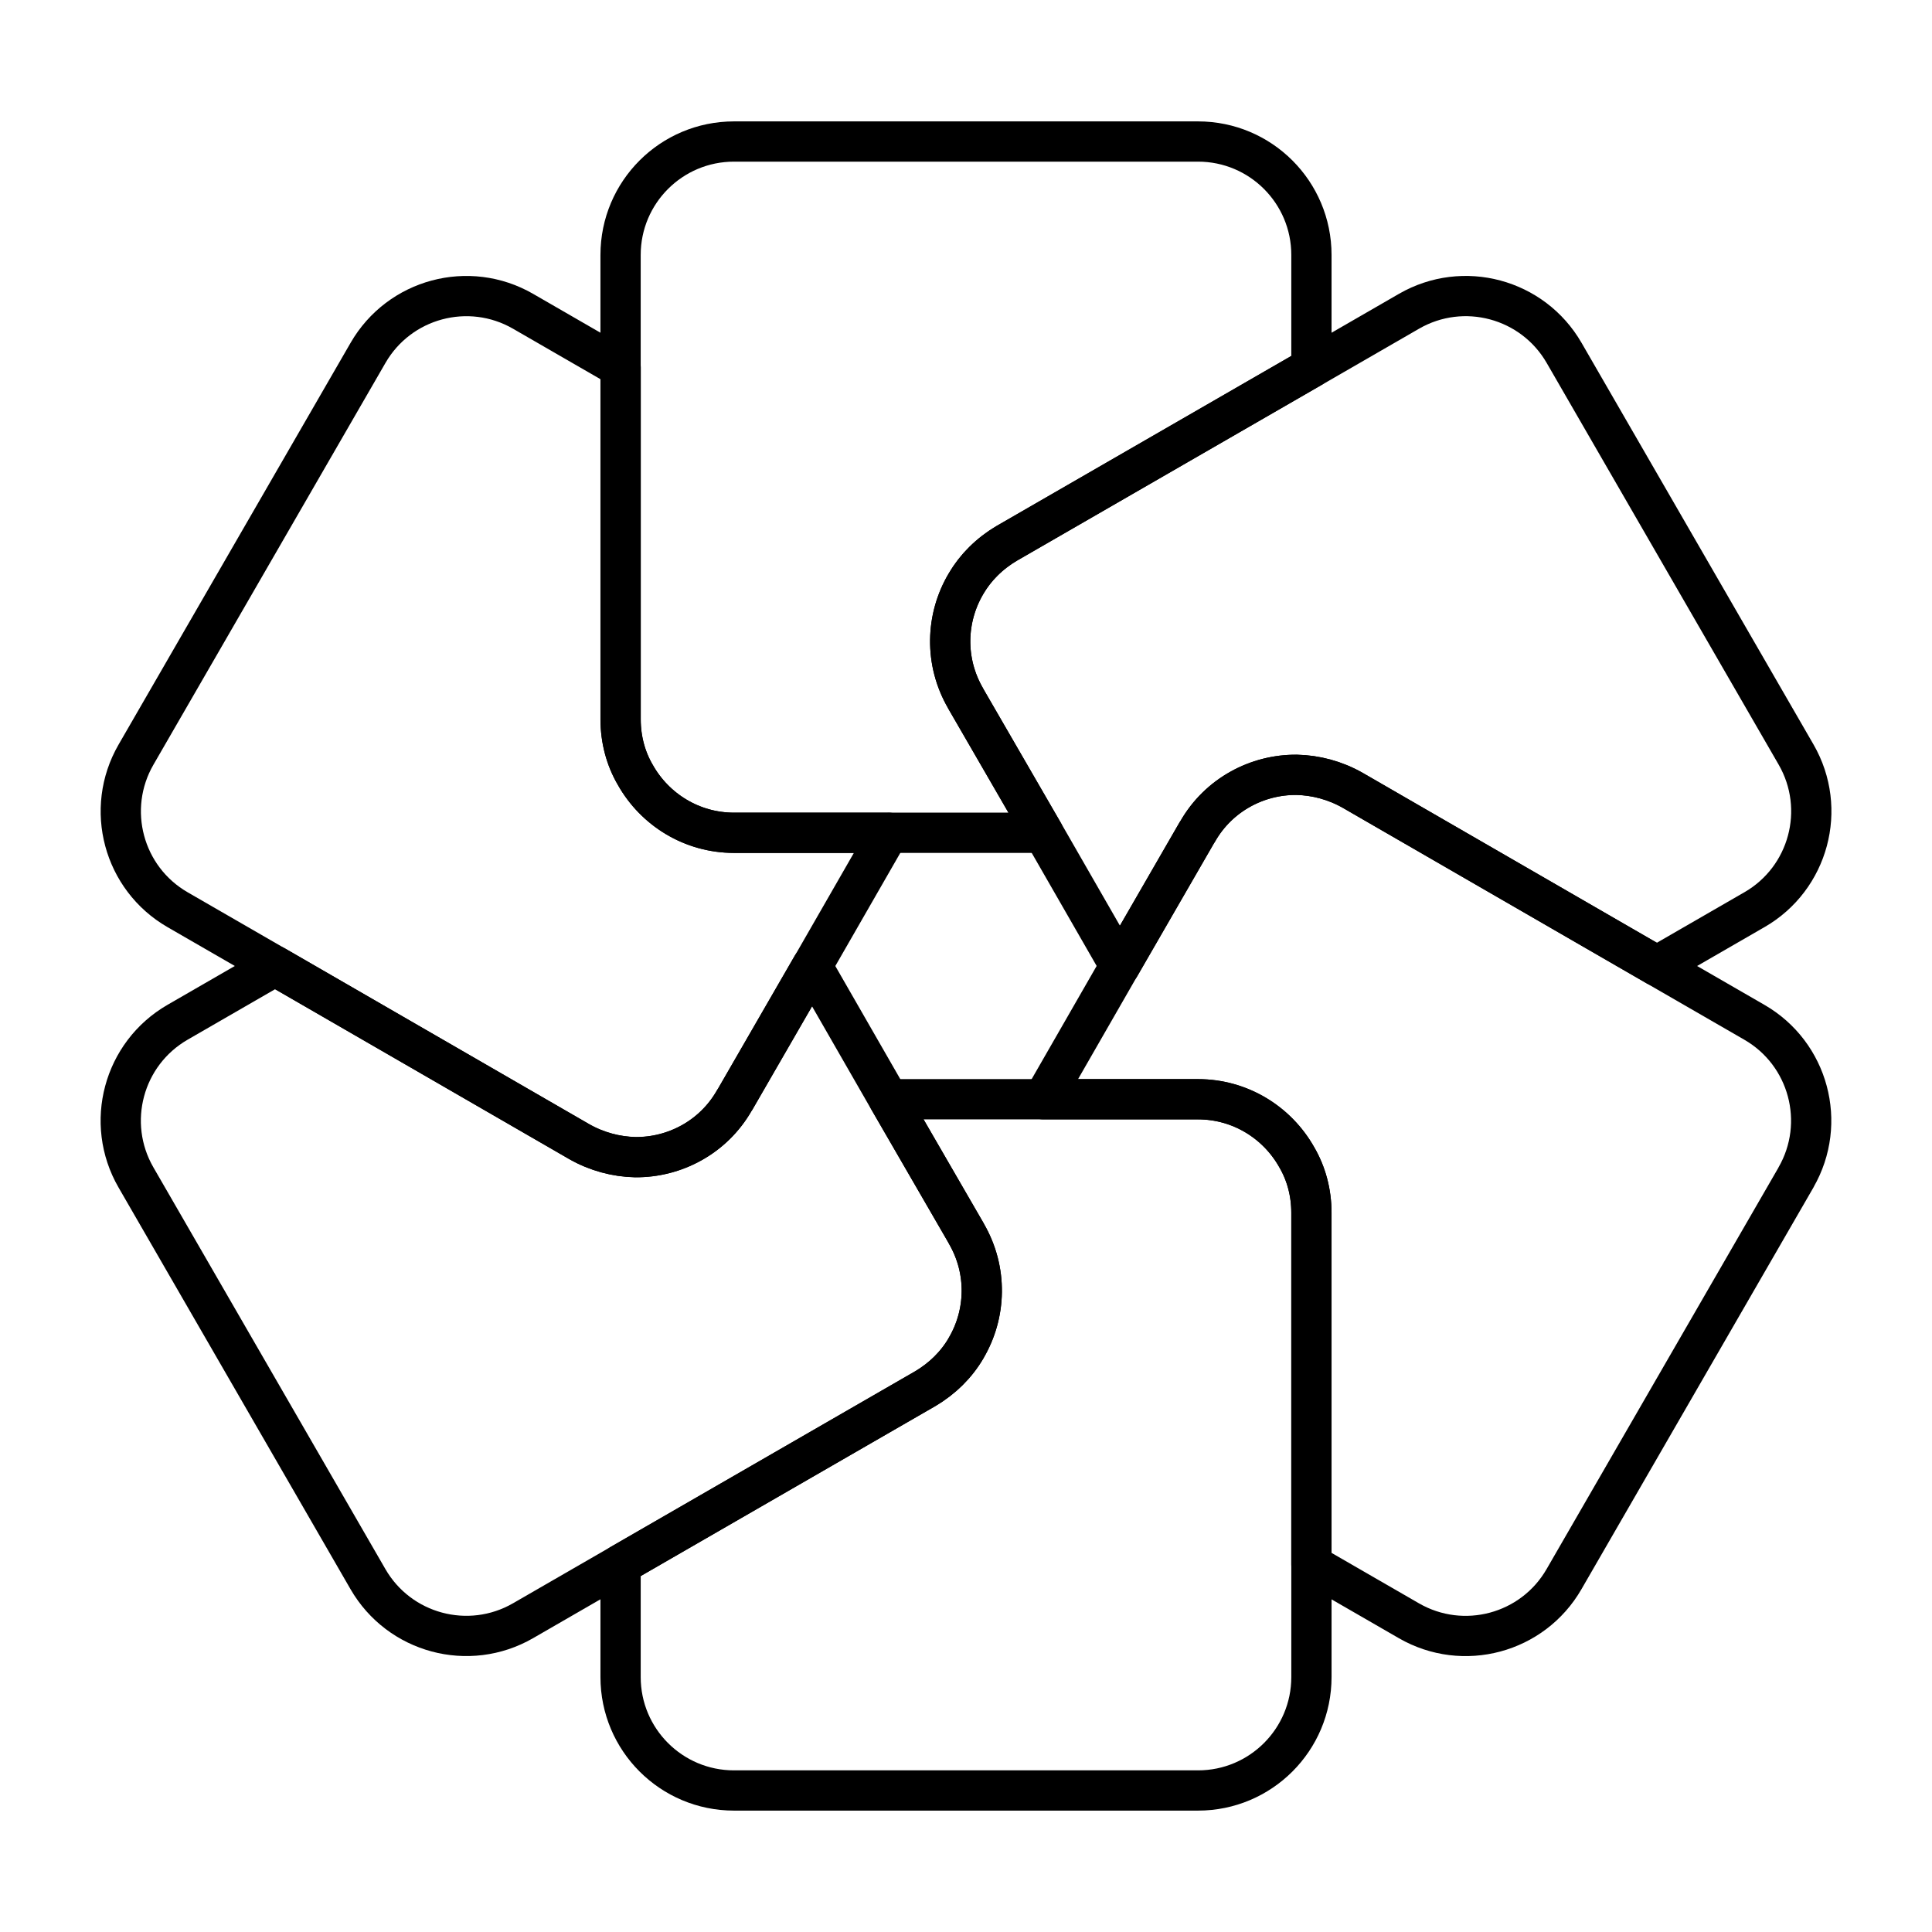 <?xml version="1.0" encoding="UTF-8"?><svg id="Layer_2" xmlns="http://www.w3.org/2000/svg" viewBox="0 0 48 48"><defs><style>.cls-1{fill:none;stroke:#000;stroke-linecap:round;stroke-linejoin:round;}</style></defs><path class="cls-1" d="m24,14.502c-.502.847-.542,1.931-.01,2.848l.01.02,1.921,3.32h-7.685c-1.054,0-1.971-.581-2.453-1.439-.236-.404-.365-.877-.365-1.379V6.334c0-1.557,1.261-2.818,2.818-2.818h11.528c1.557,0,2.818,1.261,2.818,2.818v2.798l-7.567,4.365c-.433.256-.778.601-1.015,1.005Z"/><path class="cls-1" d="m22.079,20.689l-1.902,3.311-1.911,3.311-.02.03c-.522.916-1.488,1.419-2.463,1.409-.473-.01-.956-.138-1.389-.384l-7.557-4.365-2.424-1.399c-1.35-.778-1.813-2.503-1.034-3.853l5.764-9.981c.778-1.35,2.503-1.813,3.853-1.034l2.424,1.399v8.74c0,.502.128.975.365,1.379.483.857,1.399,1.439,2.453,1.439h3.843Z"/><path class="cls-1" d="m24,33.498c-.236.404-.581.749-1.015,1.005l-7.567,4.365-2.424,1.399c-1.35.778-3.074.315-3.853-1.035l-5.764-9.981c-.778-1.35-.315-3.074,1.034-3.853l2.424-1.399,7.557,4.365c.433.246.916.374,1.389.384.976.01,1.941-.493,2.463-1.409l.02-.03,1.911-3.311,1.902,3.311,1.921,3.32.01.02c.532.916.493,2-.01,2.848Z"/><path class="cls-1" d="m32.582,30.128v11.538c0,1.557-1.261,2.818-2.818,2.818h-11.528c-1.557,0-2.818-1.261-2.818-2.818v-2.798l7.567-4.365c.433-.256.778-.601,1.015-1.005.502-.847.542-1.931.01-2.848l-.01-.02-1.921-3.32h7.685c1.054,0,1.971.581,2.453,1.439.236.404.365.877.365,1.379Z"/><path class="cls-1" d="m44.622,29.252l-5.764,9.981c-.778,1.35-2.503,1.813-3.853,1.035l-2.424-1.399v-8.74c0-.502-.128-.975-.365-1.379-.483-.857-1.399-1.439-2.453-1.439h-3.843l1.902-3.311,1.911-3.311.02-.03c.522-.916,1.488-1.419,2.463-1.409.473.01.956.138,1.389.384l7.557,4.365,2.424,1.399c1.35.778,1.813,2.503,1.035,3.853Z"/><path class="cls-1" d="m43.588,22.601l-2.424,1.399-7.557-4.365c-.433-.246-.916-.374-1.389-.384-.976-.01-1.941.493-2.463,1.409l-.02.03-1.911,3.311-1.902-3.311-1.921-3.32-.01-.02c-.532-.916-.493-2.0.01-2.848.236-.404.581-.749,1.015-1.005l7.567-4.365,2.424-1.399c1.35-.778,3.074-.315,3.853,1.034l5.764,9.981c.778,1.35.315,3.074-1.035,3.853Z"/></svg>